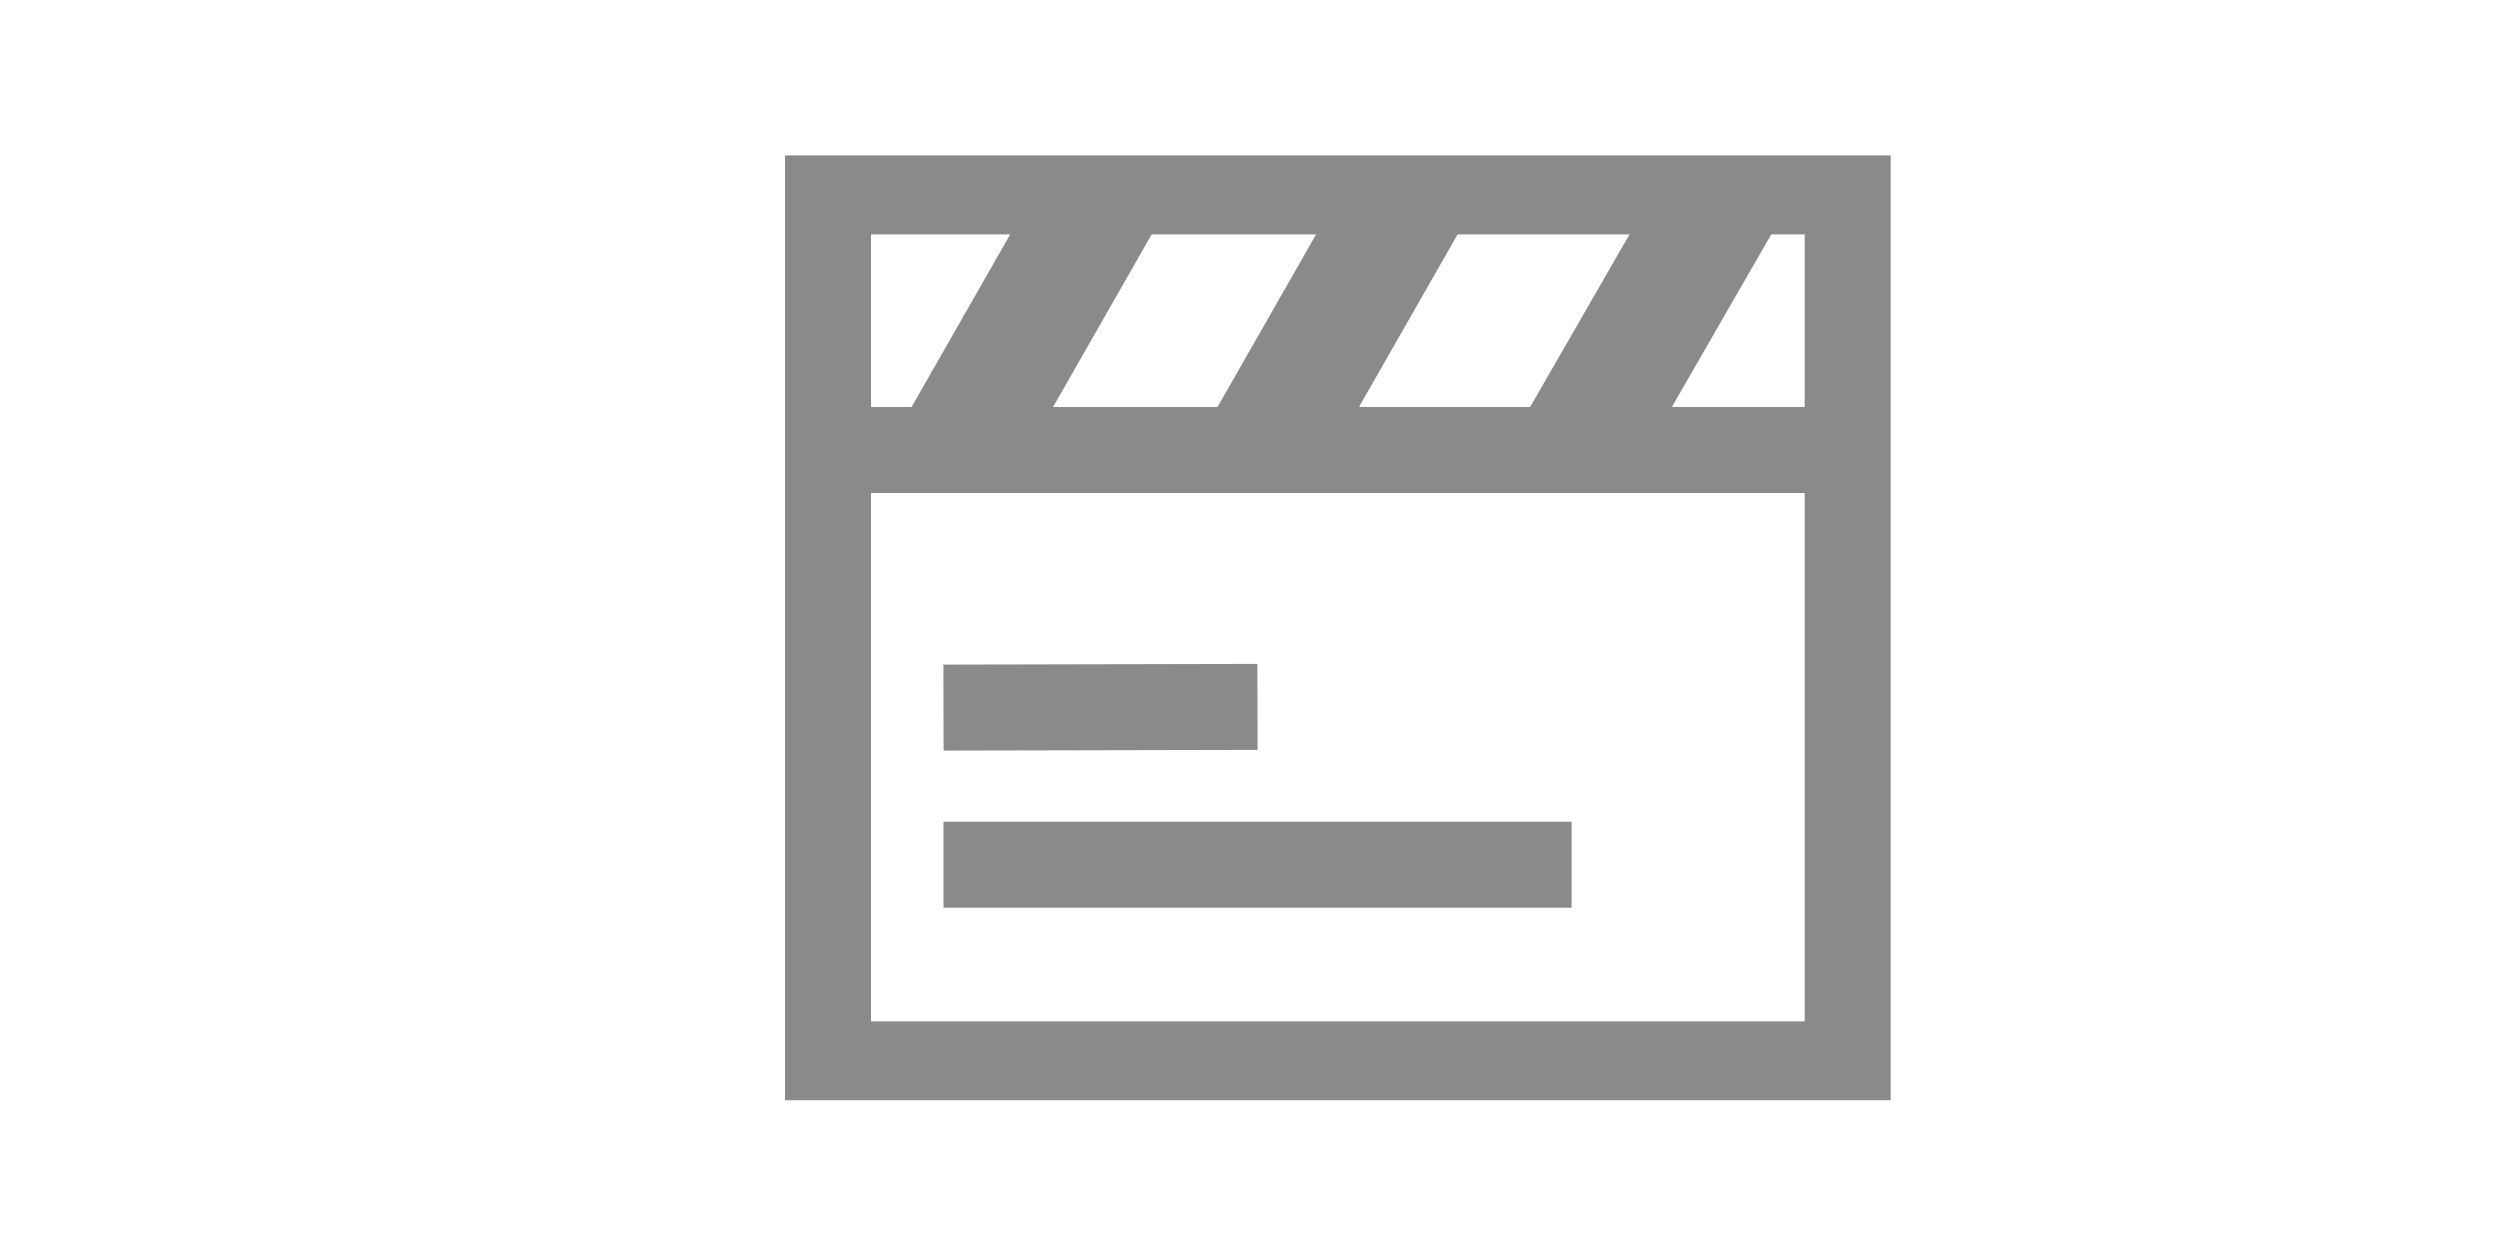 <?xml version="1.0" standalone="no"?><!DOCTYPE svg PUBLIC "-//W3C//DTD SVG 1.1//EN" "http://www.w3.org/Graphics/SVG/1.1/DTD/svg11.dtd"><svg t="1583239504117" class="icon" viewBox="0 0 2035 1024" version="1.1" xmlns="http://www.w3.org/2000/svg" p-id="6390" xmlns:xlink="http://www.w3.org/1999/xlink" width="397.461" height="200"><defs><style type="text/css"></style></defs><path d="M2602.9 217.3c2.9-0.1 5.7-0.1 8.6-0.1" fill="#8a8a8a" p-id="6391"></path><path d="M1539 895.6H639V126.5h900v769.1z m-830-64.2h760V190.8H709v640.6z" fill="#8a8a8a" p-id="6392"></path><path d="M684.8 331.3h799.5v70H684.8z" fill="#8a8a8a" p-id="6393"></path><path d="M731.942 348.94l127.001-222.286 86.83 49.61L818.772 398.55zM980.936 348.993L1107.938 126.71l86.83 49.61-127.002 222.284zM1235.42 348.852l127.02-220.636 86.66 49.89-127.02 220.636zM768 668.9h511.3v70H768zM767.924 540.981l255.6-0.56 0.153 70-255.6 0.56z" fill="#8a8a8a" p-id="6394"></path></svg>